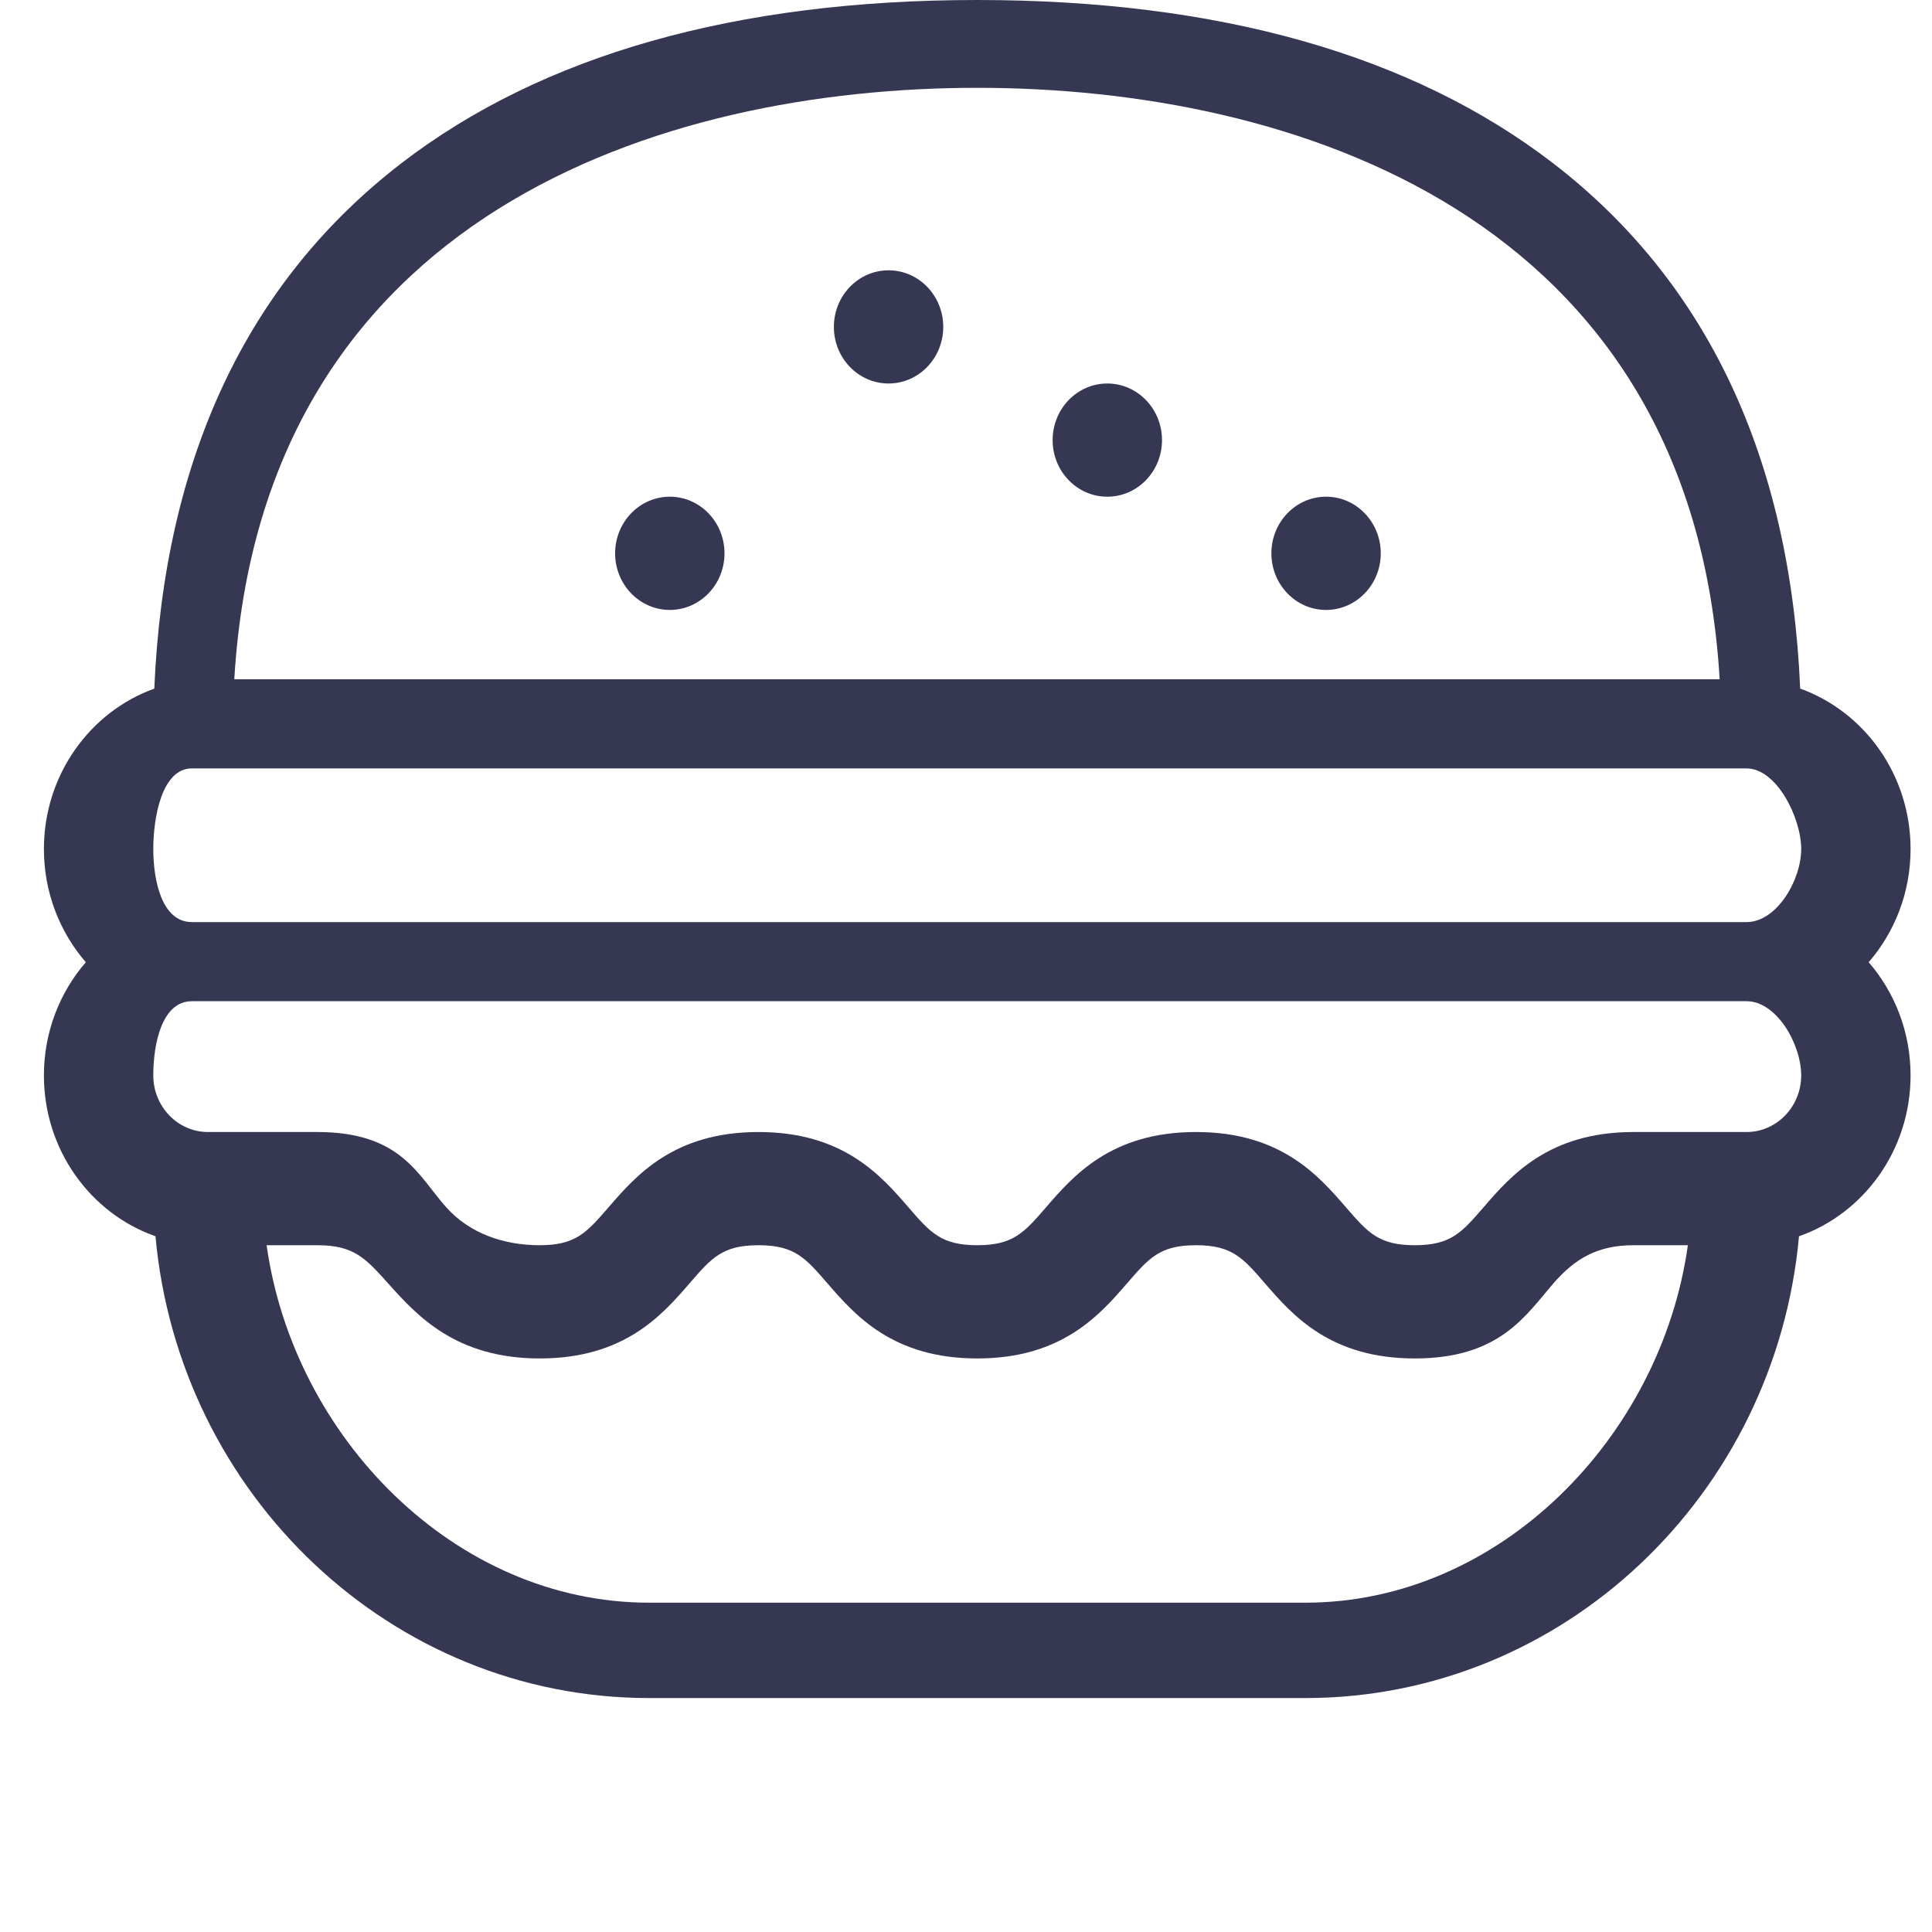<svg width="44" height="44" viewBox="0 0 44 44" fill="none" xmlns="http://www.w3.org/2000/svg">
<path d="M43.512 19.336C43.512 17.647 42.46 16.208 40.998 15.682C40.774 10.442 38.883 6.42 35.37 3.717C32.164 1.251 27.752 0 22.256 0C16.761 0 12.348 1.251 9.142 3.717C5.629 6.42 3.738 10.442 3.514 15.683C2.052 16.208 1 17.647 1 19.336C1 20.326 1.362 21.229 1.954 21.914C1.362 22.599 1 23.502 1 24.492C1 26.192 2.065 27.638 3.541 28.155C4.075 34.045 8.913 38.672 14.783 38.672H29.729C35.599 38.672 40.437 34.045 40.971 28.155C42.447 27.638 43.512 26.192 43.512 24.492C43.512 23.502 43.151 22.599 42.558 21.914C43.151 21.229 43.512 20.326 43.512 19.336ZM22.256 2C29.399 2 38.534 4.857 39.164 15.469H5.336C5.966 4.857 15.113 2 22.256 2ZM4.37 17.5H22.256H39.776C40.462 17.5 41.021 18.625 41.021 19.336C41.021 20.047 40.462 21 39.776 21H4.37C3.683 21 3.491 20.047 3.491 19.336C3.491 18.625 3.683 17.5 4.37 17.5ZM29.729 36.5H14.783C10.357 36.5 6.684 32.727 6.072 28.359H7.227C8.06 28.359 8.323 28.652 8.847 29.237C9.491 29.954 10.374 30.938 12.292 30.938C14.225 30.938 15.084 29.944 15.711 29.219C16.206 28.647 16.455 28.359 17.274 28.359C18.093 28.359 18.342 28.647 18.837 29.219C19.465 29.944 20.324 30.938 22.256 30.938C24.188 30.938 25.047 29.944 25.675 29.219C26.17 28.647 26.419 28.359 27.238 28.359C28.057 28.359 28.306 28.647 28.801 29.219C29.428 29.944 30.288 30.938 32.22 30.938C34.152 30.938 34.743 29.962 35.37 29.237C35.865 28.664 36.383 28.359 37.202 28.359H38.44C37.828 32.727 34.155 36.5 29.729 36.5ZM39.776 25.781H37.202C35.27 25.781 34.41 26.774 33.783 27.5C33.288 28.072 33.039 28.359 32.22 28.359C31.401 28.359 31.152 28.072 30.657 27.5C30.029 26.774 29.17 25.781 27.238 25.781C25.306 25.781 24.447 26.774 23.819 27.5C23.324 28.072 23.075 28.359 22.256 28.359C21.437 28.359 21.188 28.072 20.693 27.5C20.066 26.774 19.206 25.781 17.274 25.781C15.342 25.781 14.483 26.774 13.855 27.5C13.36 28.072 13.111 28.359 12.292 28.359C11.46 28.359 10.691 28.084 10.167 27.5C9.523 26.782 9.146 25.781 7.227 25.781H4.736C4.05 25.781 3.491 25.203 3.491 24.492C3.491 23.781 3.683 22.802 4.37 22.802H39.776C40.462 22.802 41.021 23.781 41.021 24.492C41.021 25.203 40.462 25.781 39.776 25.781Z" fill="#363853"/>
<path d="M15.255 13.891C15.942 13.891 16.5 13.313 16.5 12.602C16.5 11.89 15.942 11.312 15.255 11.312C14.567 11.312 14.009 11.89 14.009 12.602C14.009 13.313 14.567 13.891 15.255 13.891Z" fill="#363853"/>
<path d="M30.2 13.891C30.888 13.891 31.446 13.313 31.446 12.602C31.446 11.89 30.888 11.312 30.2 11.312C29.512 11.312 28.955 11.89 28.955 12.602C28.955 13.313 29.512 13.891 30.2 13.891Z" fill="#363853"/>
<path d="M25.218 11.312C25.906 11.312 26.464 10.735 26.464 10.023C26.464 9.312 25.906 8.734 25.218 8.734C24.53 8.734 23.973 9.312 23.973 10.023C23.973 10.735 24.53 11.312 25.218 11.312Z" fill="#363853"/>
<path d="M20.236 8.734C20.924 8.734 21.482 8.157 21.482 7.445C21.482 6.733 20.924 6.156 20.236 6.156C19.549 6.156 18.991 6.733 18.991 7.445C18.991 8.157 19.549 8.734 20.236 8.734Z" fill="#363853"/>
</svg>
